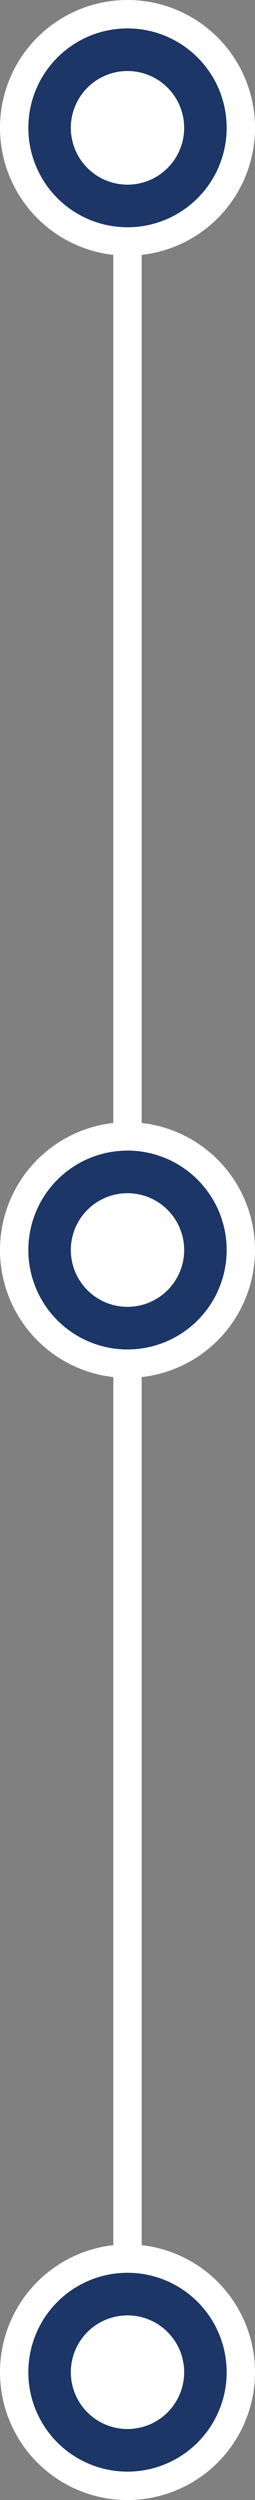 <svg width="18" height="176" viewBox="0 0 18 176" fill="none" xmlns="http://www.w3.org/2000/svg">
<rect x="0" y="0" width="18" height="176" fill="#808080" stroke="none"/>
<rect x="8" y="9" width="2" height="150" fill="white"/>
<circle cx="9" cy="9" r="8" fill="#1B3667" stroke="white" stroke-width="2"/>
<circle cx="9" cy="88" r="8" fill="#1B3667" stroke="white" stroke-width="2"/>
<circle cx="9" cy="167" r="8" fill="#1B3667" stroke="white" stroke-width="2"/>
<circle cx="9" cy="9" r="4" fill="white"/>
<circle cx="9" cy="88" r="4" fill="white"/>
<circle cx="9" cy="167" r="4" fill="white"/>
</svg>
